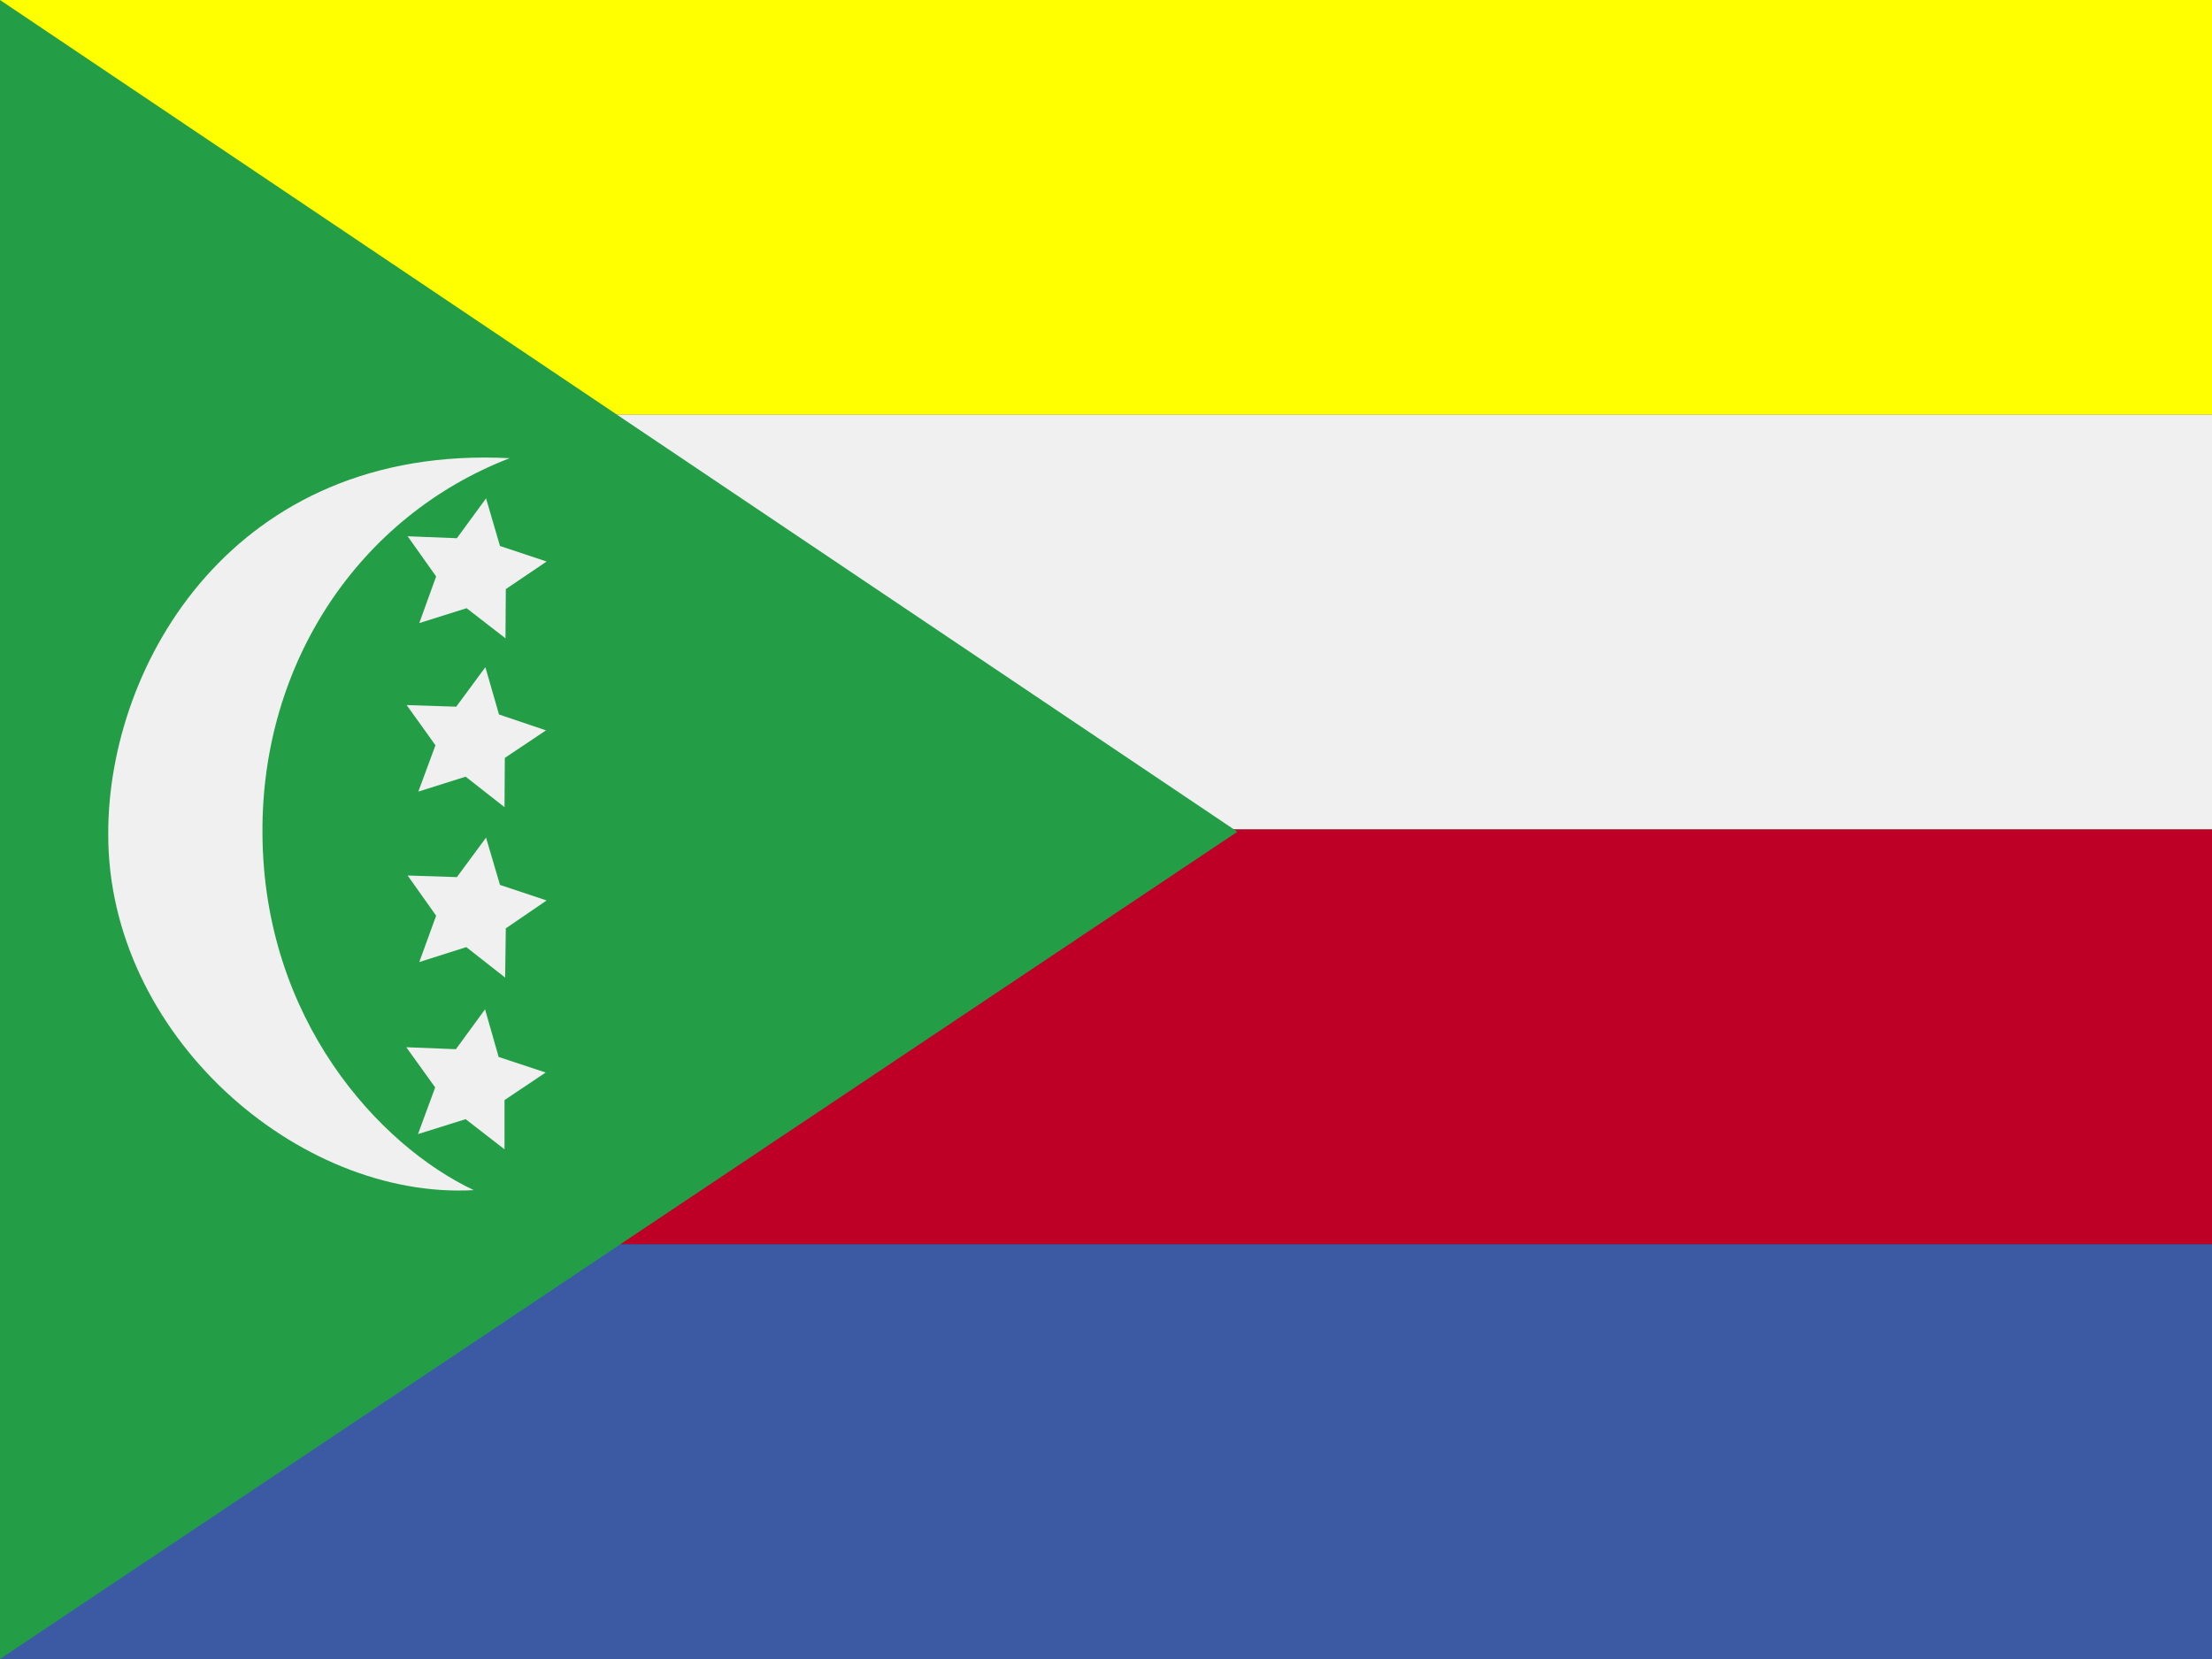 <svg width="60" height="45" viewBox="0 0 60 45" fill="none" xmlns="http://www.w3.org/2000/svg">
<rect x="0" y="0" width="60" height="45" fill="#333333" stroke="none"/>
<g clip-path="url(#clip0_264_19796)">
<path fill-rule="evenodd" clip-rule="evenodd" d="M0 0H67.57V11.25H0V0Z" fill="#FFFF00"/>
<path fill-rule="evenodd" clip-rule="evenodd" d="M0 11.25H67.57V22.5H0V11.25Z" fill="#F0F0F0"/>
<path fill-rule="evenodd" clip-rule="evenodd" d="M0 22.5H67.57V33.75H0V22.5Z" fill="#BE0027"/>
<path fill-rule="evenodd" clip-rule="evenodd" d="M0 33.75H67.57V45H0V33.75Z" fill="#3B5AA3"/>
<path fill-rule="evenodd" clip-rule="evenodd" d="M0 0V45L33.565 22.561L0 0Z" fill="#239E46"/>
<path fill-rule="evenodd" clip-rule="evenodd" d="M13.816 12.428C6.346 12.05 2.927 18.009 2.936 22.614C2.918 28.064 8.086 32.546 12.85 32.282C10.283 31.069 7.137 27.65 7.119 22.588C7.093 18.009 9.712 14.018 13.825 12.428H13.816Z" fill="#F0F0F0"/>
<path fill-rule="evenodd" clip-rule="evenodd" d="M13.711 17.314L12.656 16.497L11.373 16.901L11.83 15.636L11.057 14.546L12.393 14.599L13.184 13.518L13.562 14.81L14.827 15.231L13.72 15.979L13.711 17.314ZM13.685 21.894L12.63 21.067L11.347 21.472L11.812 20.215L11.03 19.125L12.375 19.169L13.166 18.097L13.535 19.38L14.81 19.811L13.693 20.558L13.685 21.894ZM13.702 26.517L12.648 25.69L11.373 26.095L11.83 24.838L11.057 23.748L12.393 23.792L13.184 22.72L13.562 24.003L14.827 24.425L13.72 25.181L13.702 26.517ZM13.685 31.175L12.63 30.357L11.338 30.762L11.804 29.496L11.021 28.406L12.366 28.459L13.157 27.378L13.526 28.67L14.801 29.092L13.685 29.839V31.175Z" fill="#F0F0F0"/>
</g>
<defs>
<clipPath id="clip0_264_19796">
<rect width="60" height="45" fill="white"/>
</clipPath>
</defs>
</svg>
